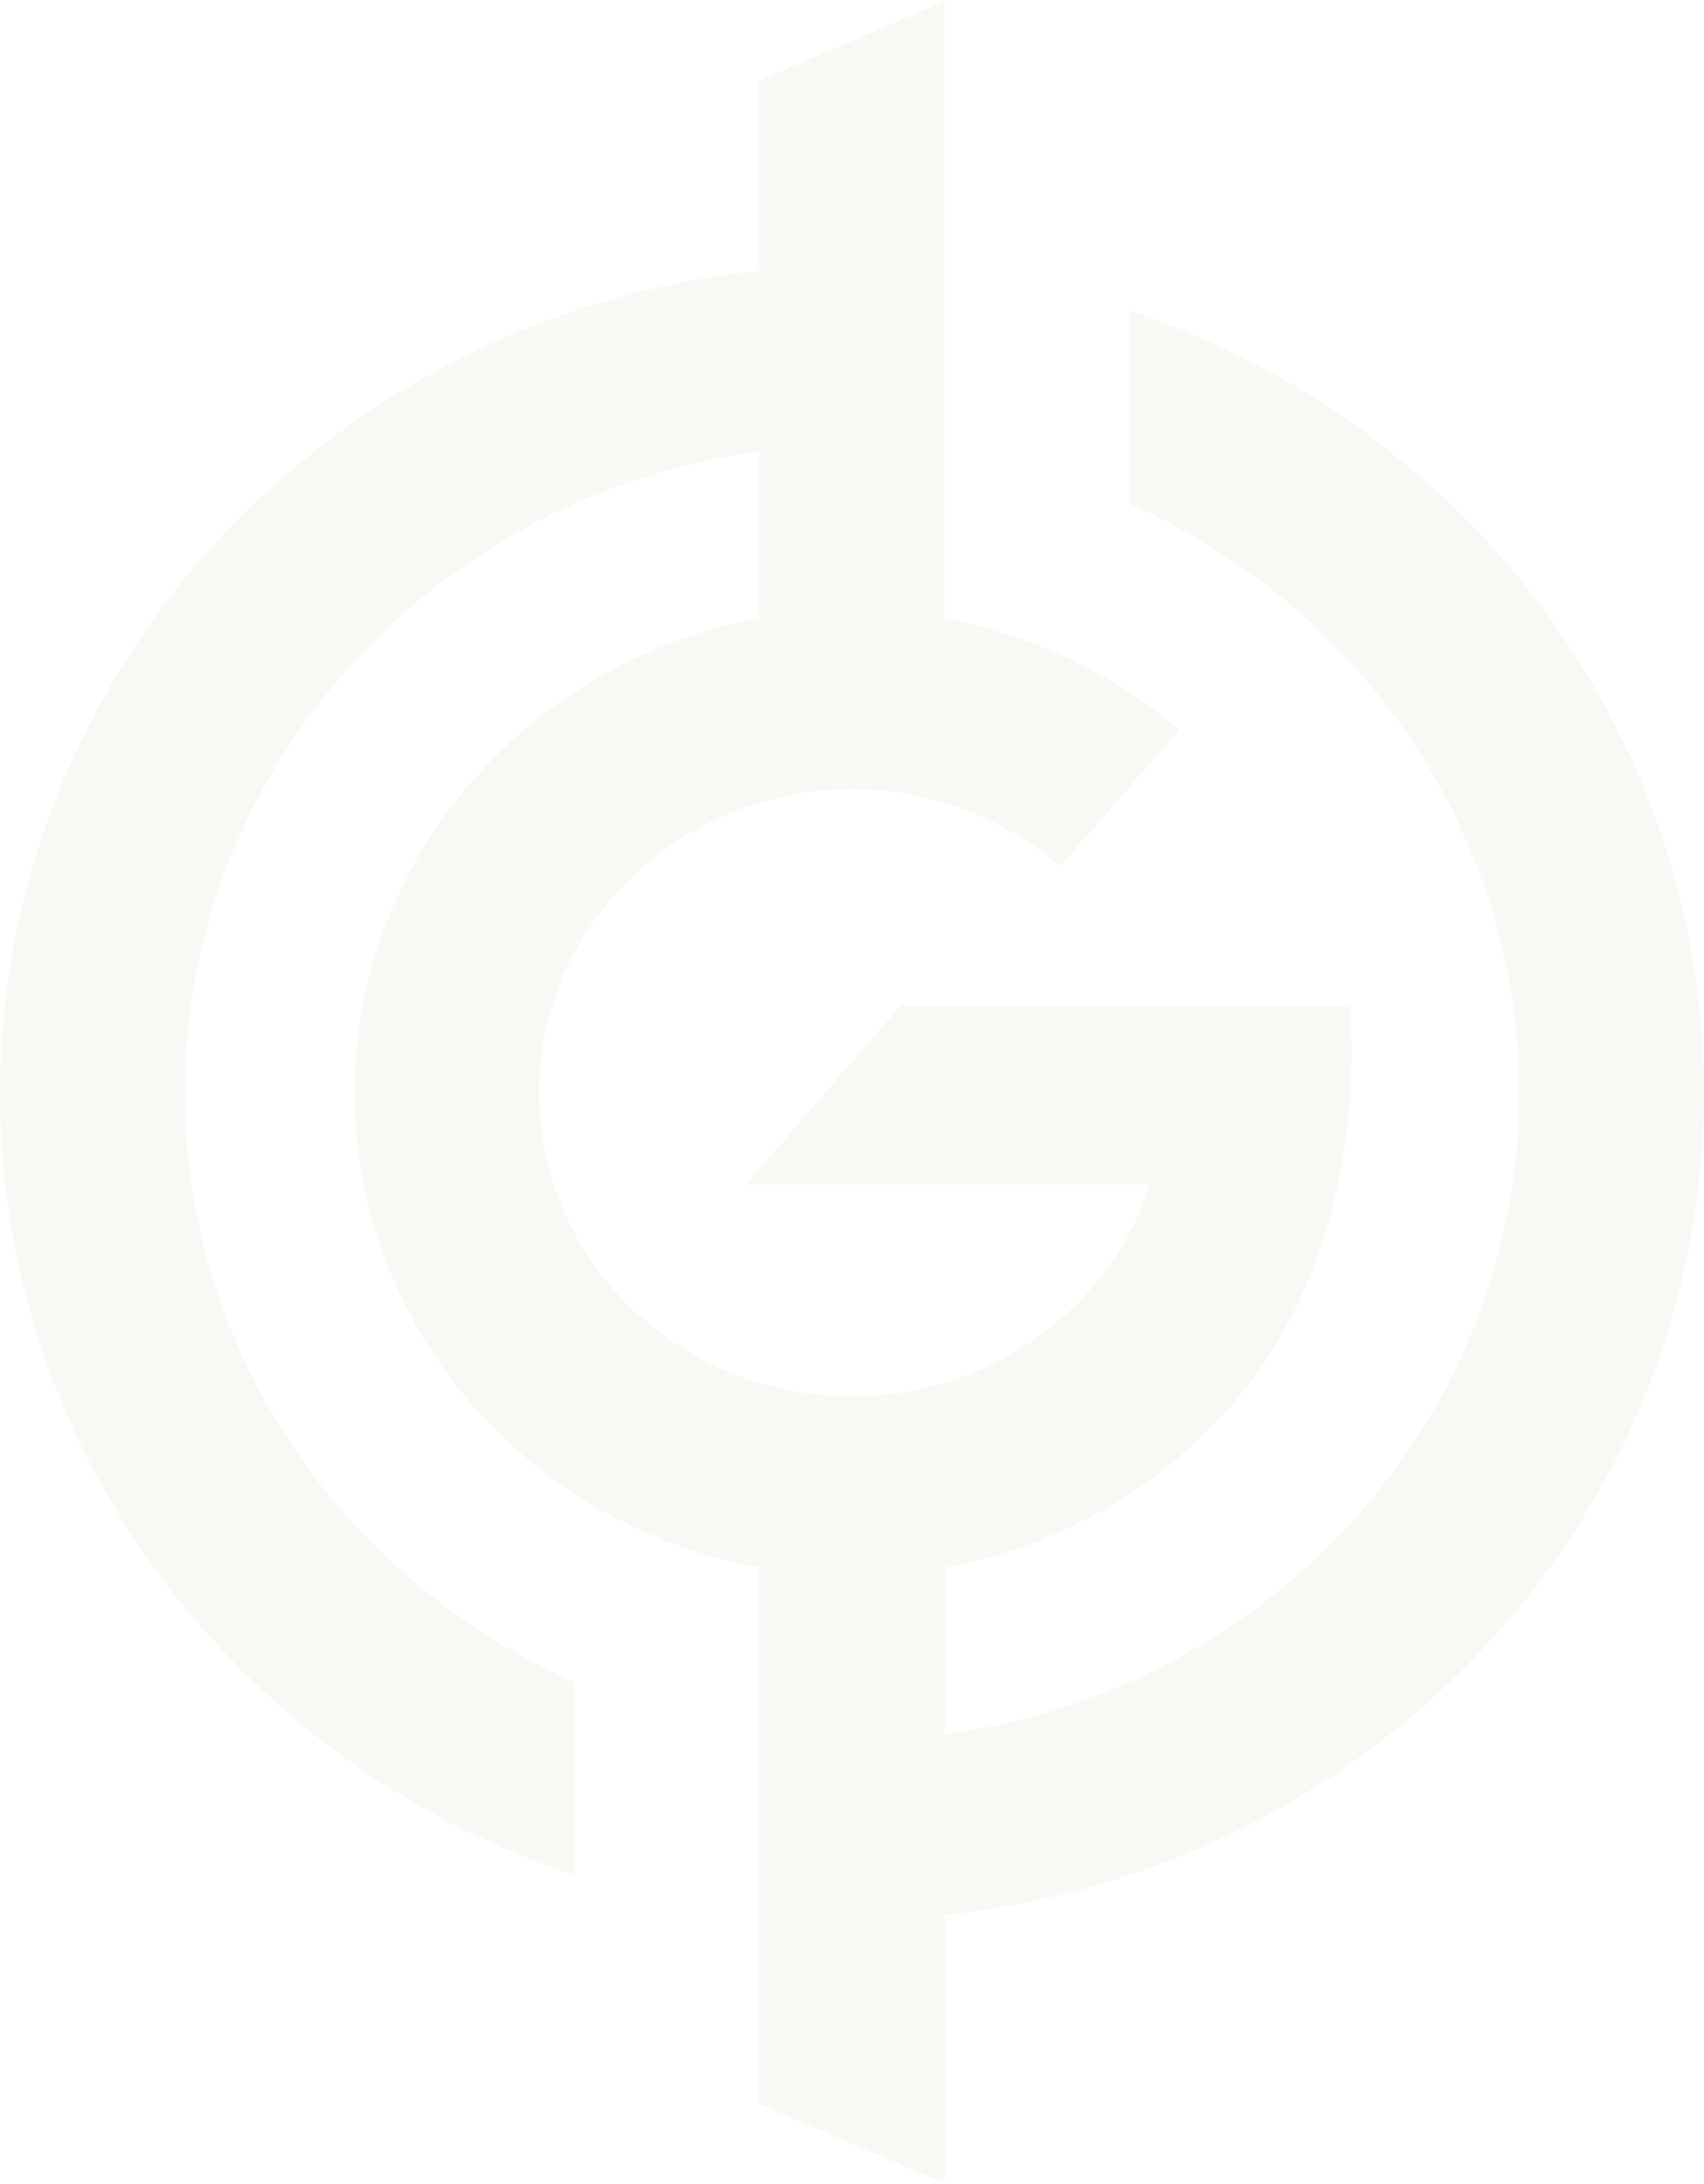 <svg width="734" height="940" fill="none" xmlns="http://www.w3.org/2000/svg"><path d="M327.056 194.281c-61.553 8.387-118.646 35.903-162.721 78.421-44.076 42.519-72.76 97.751-81.753 157.417-8.993 59.667 2.188 120.554 31.87 173.535 29.681 52.982 76.262 95.205 132.762 120.339v83.096c-78.805-26.41-145.995-78.061-190.512-146.452-44.517-68.39-63.707-149.446-54.414-229.828 9.293-80.381 46.517-155.298 105.546-212.422 59.028-57.124 136.343-93.05 219.222-101.866V34.704L406.882.524V266.28c37.511 6.987 72.438 23.513 101.21 47.887L456.703 372.9c-21.687-18.788-49.056-30.268-78.02-32.726-28.965-2.457-57.972 4.24-82.691 19.091s-43.824 37.06-54.462 63.311c-10.638 26.251-12.24 55.136-4.565 82.343 7.675 27.206 24.214 51.275 47.149 68.613 22.934 17.337 51.034 27.014 80.103 27.584 29.069.571 57.549-7.995 81.188-24.419 23.638-16.423 41.167-39.823 49.97-66.707H321.15l66.875-77.199h193.48c2.956 44.329-1.912 125.359-63.006 184.674-30.4 29.548-69.282 49.511-111.563 57.279v71.902c61.55-8.399 118.637-35.924 162.705-78.448 44.068-42.524 72.744-97.758 81.731-157.425 8.987-59.666-2.2-120.551-31.884-173.53-29.683-52.979-76.266-95.199-132.765-120.332V133.83c78.818 26.396 146.023 78.041 190.553 146.432 44.529 68.391 63.729 149.453 54.438 229.841-9.291 80.389-46.518 155.313-105.554 212.439-59.035 57.126-136.361 93.049-219.247 101.856V939.79l-79.826-34.18V674.706c-49.028-9.029-93.271-34.374-125.097-71.664-31.827-37.289-49.242-84.184-49.242-132.598 0-48.413 17.415-95.308 49.242-132.598 31.826-37.289 76.069-62.634 125.097-71.664v-71.901h-.031z" fill="#77A15D" fill-opacity=".07"/></svg>